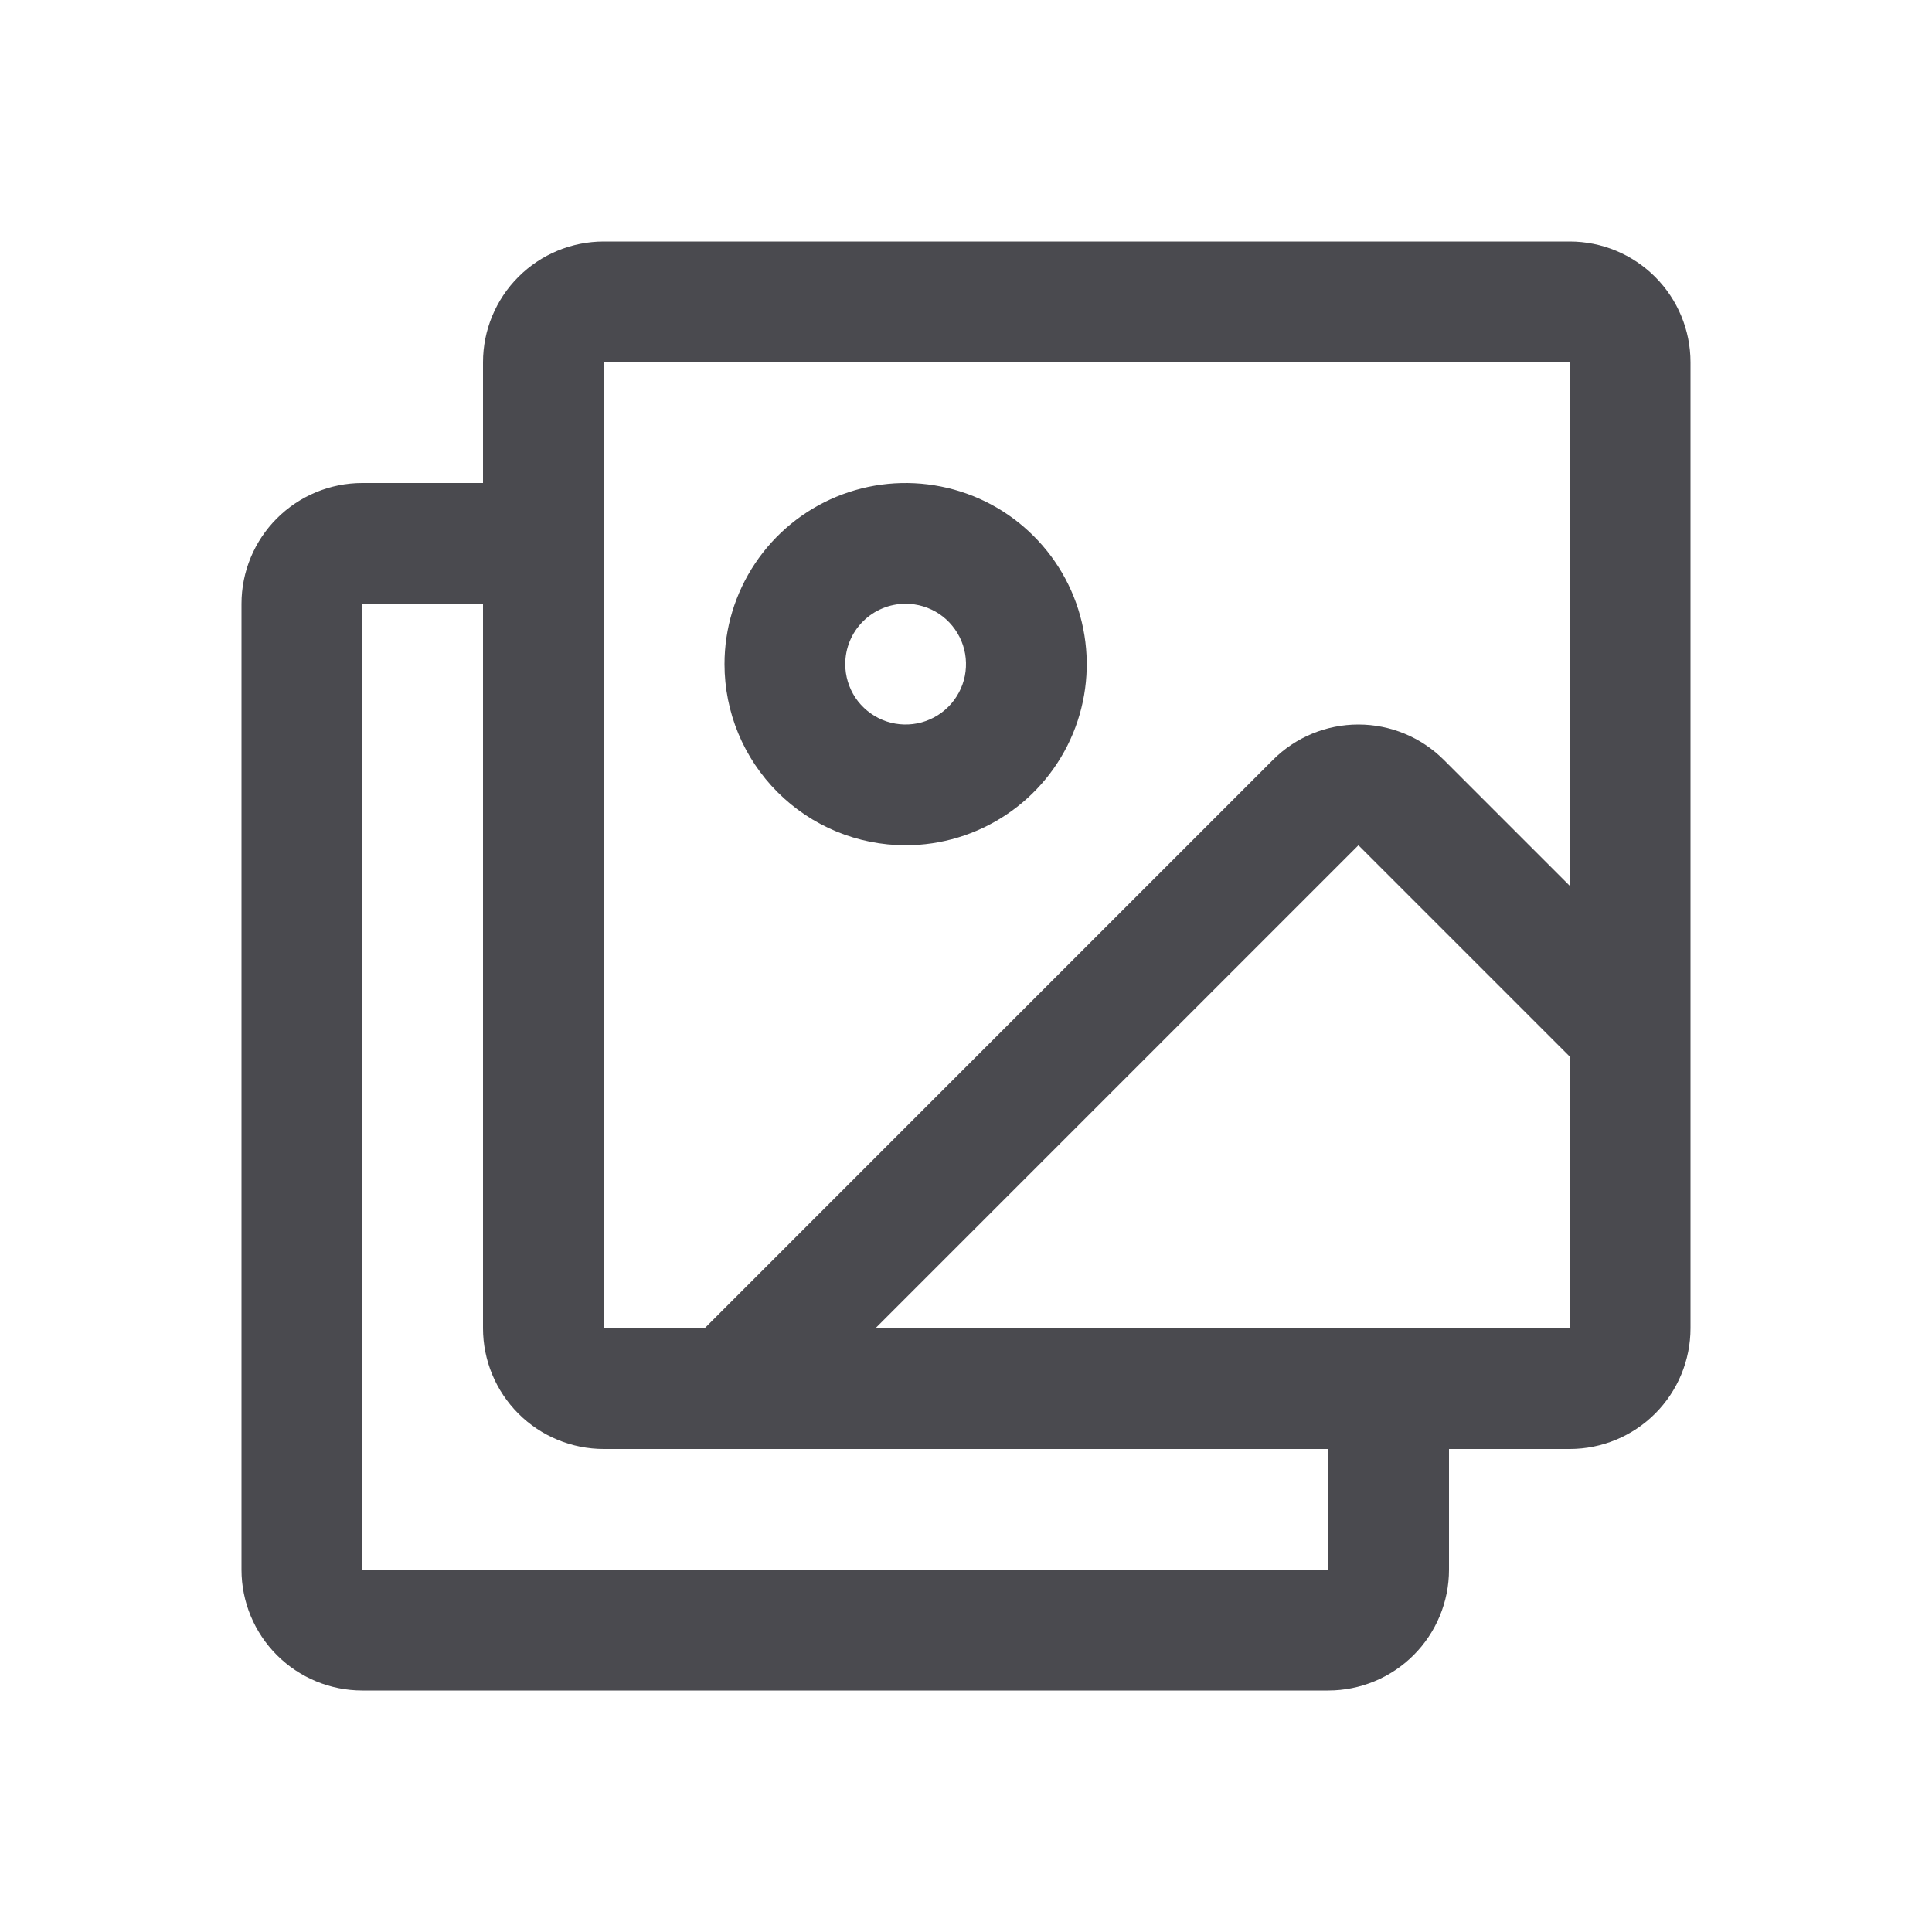 <svg width="32" height="32" viewBox="0 0 32 32" fill="none" xmlns="http://www.w3.org/2000/svg">
<path d="M26 4H10C9.47 4 8.961 4.211 8.586 4.586C8.211 4.961 8 5.47 8 6V8H6C5.47 8 4.961 8.211 4.586 8.586C4.211 8.961 4 9.47 4 10V26C4 26.53 4.211 27.039 4.586 27.414C4.961 27.789 5.47 28 6 28H22C22.53 28 23.039 27.789 23.414 27.414C23.789 27.039 24 26.53 24 26V24H26C26.53 24 27.039 23.789 27.414 23.414C27.789 23.039 28 22.53 28 22V6C28 5.47 27.789 4.961 27.414 4.586C27.039 4.211 26.53 4 26 4ZM10 6H26V14.672L23.913 12.585C23.538 12.21 23.029 12 22.499 12C21.968 12 21.46 12.21 21.085 12.585L11.671 22H10V6ZM22 26H6V10H8V22C8 22.53 8.211 23.039 8.586 23.414C8.961 23.789 9.47 24 10 24H22V26ZM26 22H14.5L22.5 14L26 17.5V22ZM15 14C15.593 14 16.173 13.824 16.667 13.494C17.16 13.165 17.545 12.696 17.772 12.148C17.999 11.6 18.058 10.997 17.942 10.415C17.827 9.833 17.541 9.298 17.121 8.879C16.702 8.459 16.167 8.173 15.585 8.058C15.003 7.942 14.4 8.001 13.852 8.228C13.304 8.455 12.835 8.84 12.506 9.333C12.176 9.827 12 10.407 12 11C12 11.796 12.316 12.559 12.879 13.121C13.441 13.684 14.204 14 15 14ZM15 10C15.198 10 15.391 10.059 15.556 10.168C15.72 10.278 15.848 10.435 15.924 10.617C16 10.8 16.019 11.001 15.981 11.195C15.942 11.389 15.847 11.567 15.707 11.707C15.567 11.847 15.389 11.942 15.195 11.981C15.001 12.019 14.8 12 14.617 11.924C14.435 11.848 14.278 11.72 14.168 11.556C14.059 11.391 14 11.198 14 11C14 10.735 14.105 10.48 14.293 10.293C14.48 10.105 14.735 10 15 10Z" fill="#4A4A4F"/>
</svg>
